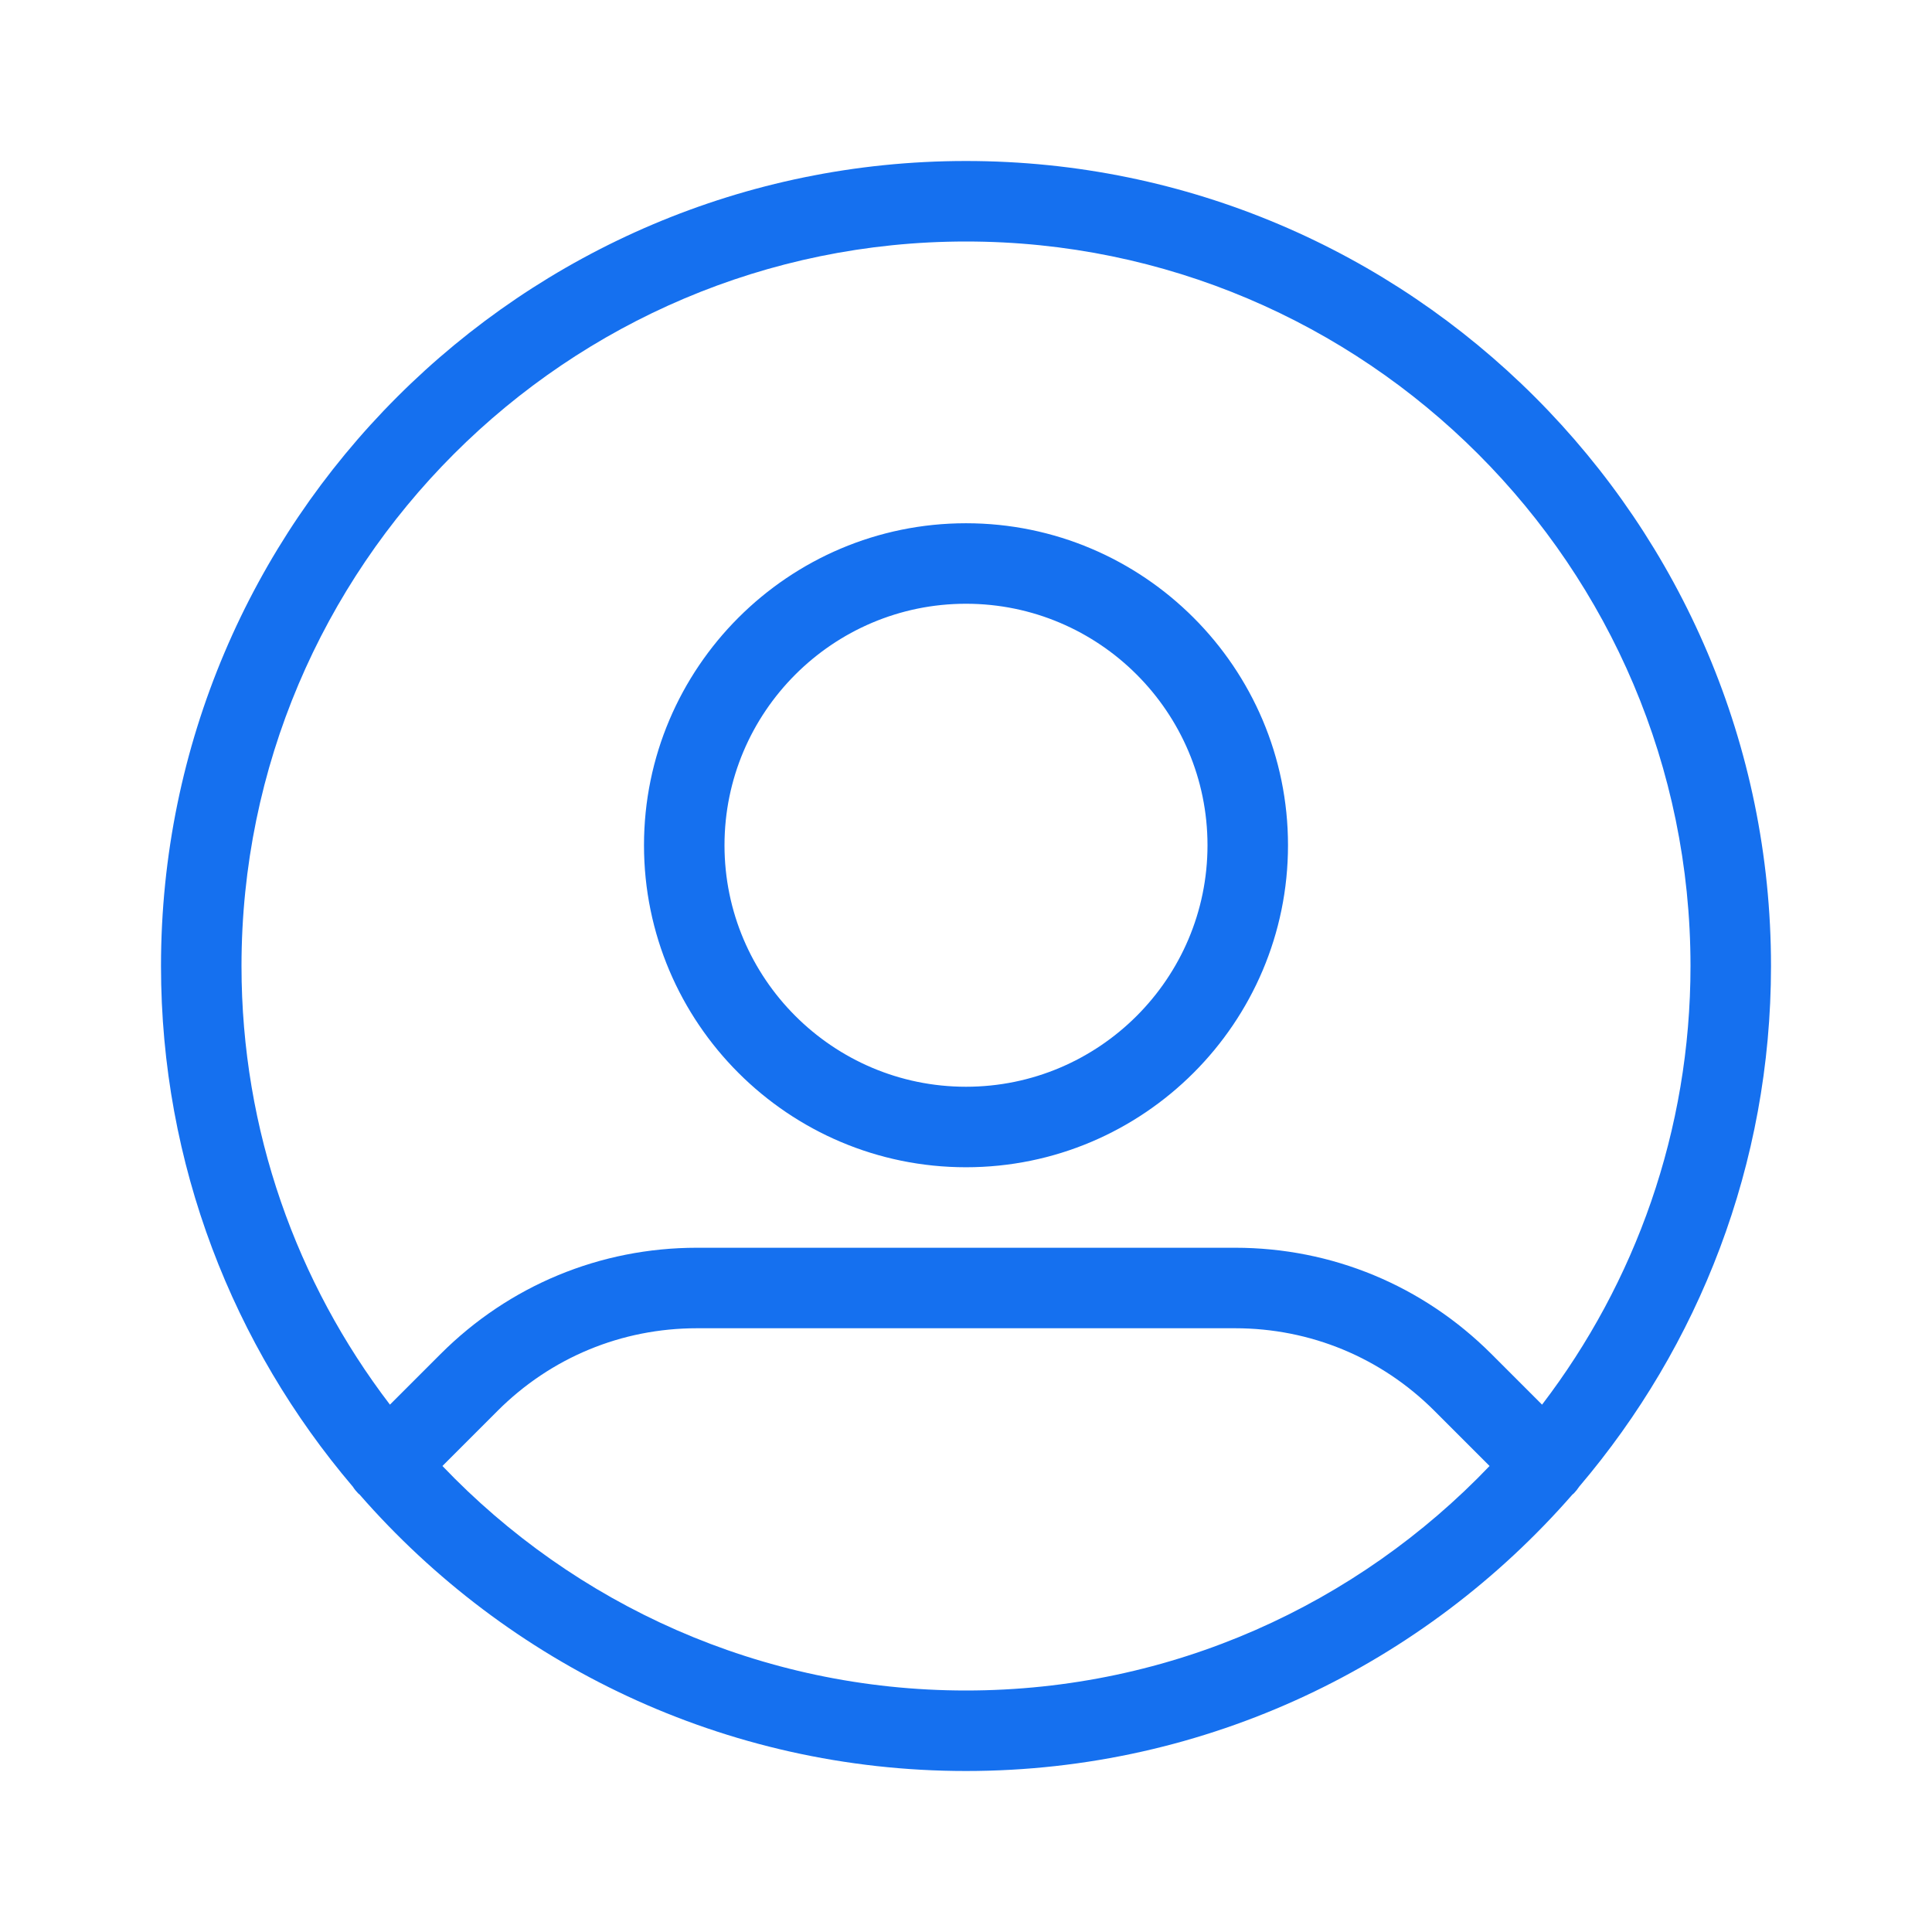 <svg width="24" height="24" viewBox="0 0 24 24" fill="none" xmlns="http://www.w3.org/2000/svg">
<g id="Frame 8">
<path id="Vector" d="M12 2C6.486 2 2 6.486 2 12C2 14.465 2.898 16.723 4.383 18.468C4.402 18.498 4.424 18.525 4.449 18.551C4.455 18.557 4.461 18.56 4.467 18.566C6.302 20.668 8.997 22 12 22C15.003 22 17.698 20.668 19.533 18.566C19.539 18.56 19.546 18.556 19.551 18.551C19.576 18.525 19.598 18.497 19.617 18.468C21.102 16.723 22 14.465 22 12C22 6.486 17.514 2 12 2H12ZM12 21C9.444 21 7.136 19.928 5.496 18.211L6.181 17.526C6.843 16.864 7.722 16.5 8.658 16.5H15.342C16.278 16.5 17.157 16.864 17.819 17.526L18.504 18.211C16.864 19.927 14.556 21 12 21H12ZM19.156 17.449L18.526 16.819C17.675 15.969 16.545 15.5 15.342 15.5H8.658C7.455 15.5 6.325 15.969 5.474 16.819L4.844 17.449C3.688 15.936 3 14.047 3 12C3 7.038 7.037 3 12 3C16.962 3 21 7.037 21 12C21 14.047 20.312 15.936 19.156 17.449H19.156ZM12 6.5C9.794 6.5 8 8.295 8 10.5C8 12.706 9.794 14.5 12 14.5C14.205 14.5 16 12.706 16 10.5C16 8.295 14.205 6.5 12 6.5ZM12 13.5C10.346 13.5 9 12.154 9 10.5C9 8.846 10.346 7.5 12 7.5C13.654 7.5 15 8.846 15 10.5C15 12.154 13.654 13.5 12 13.5Z" fill="#1570EF"/>
</g>
</svg>
